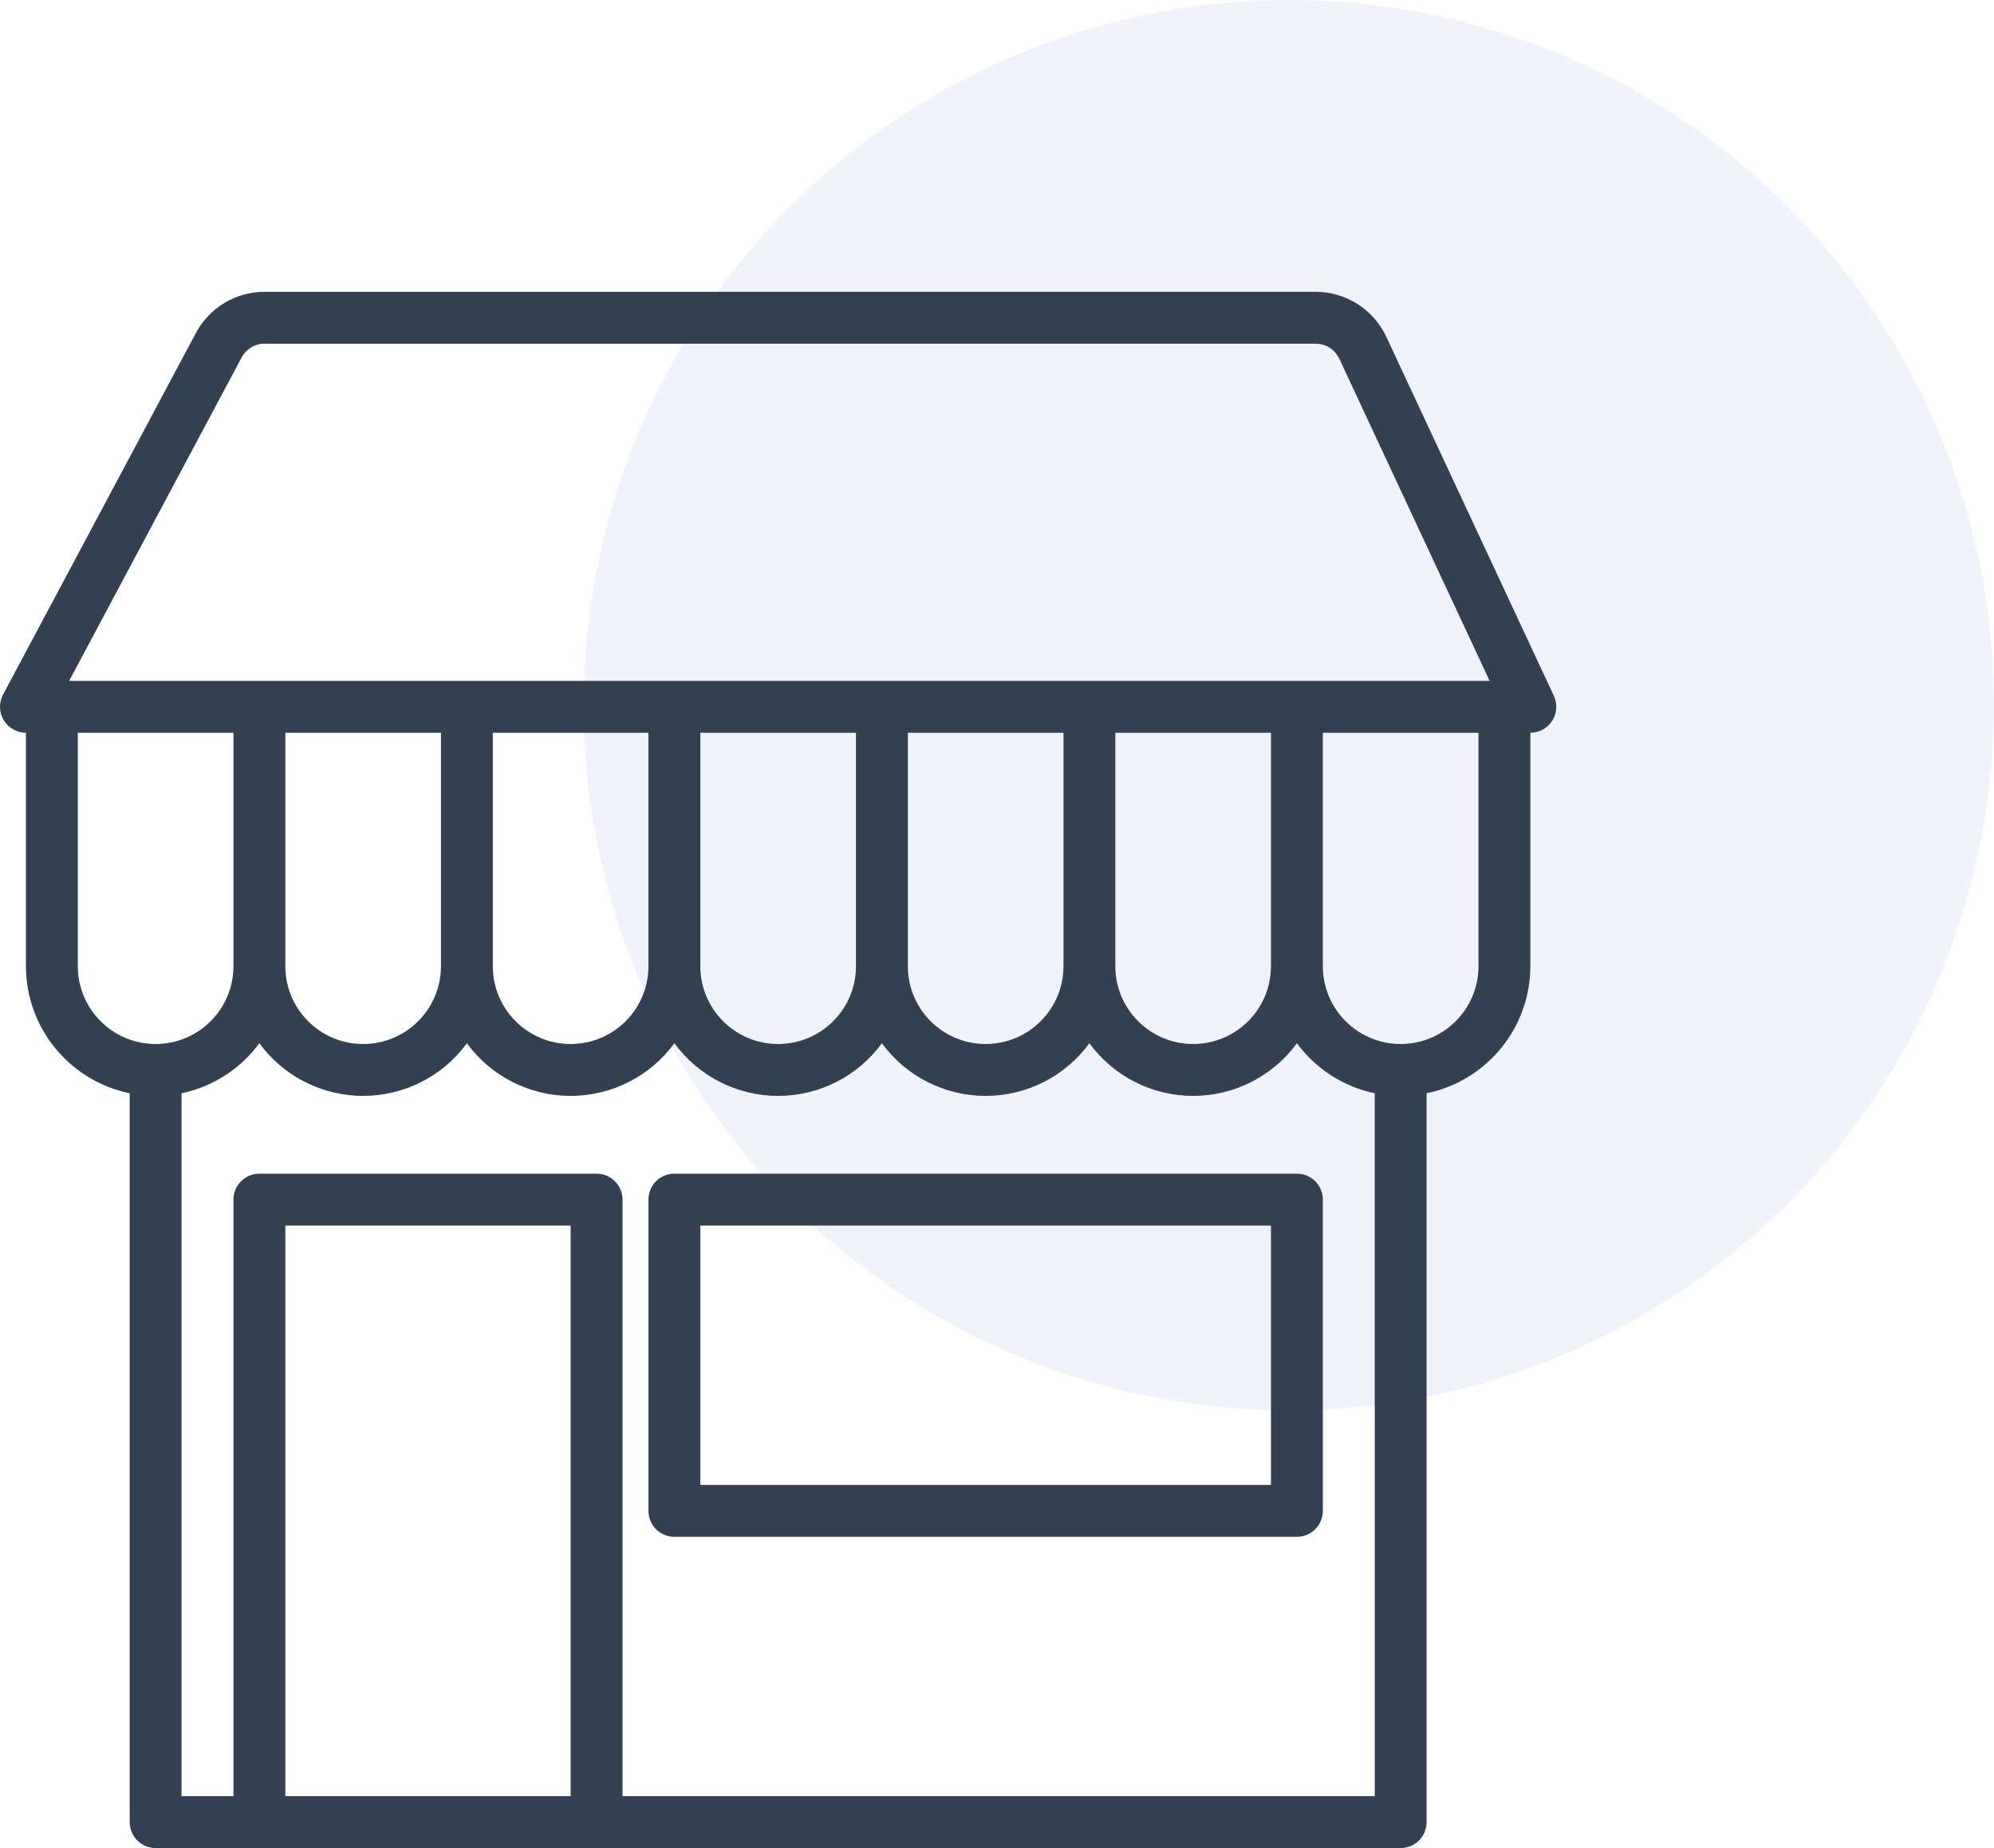<?xml version="1.0" encoding="UTF-8"?>
<svg width="41px" height="38px" viewBox="0 0 41 38" version="1.1" xmlns="http://www.w3.org/2000/svg" xmlns:xlink="http://www.w3.org/1999/xlink">
    <!-- Generator: sketchtool 51.3 (57544) - http://www.bohemiancoding.com/sketch -->
    <title>1E83FC9D-5C6D-4881-96A3-91E00B2CB8DB</title>
    <desc>Created with sketchtool.</desc>
    <defs></defs>
    <g id="New-Perspectives" stroke="none" stroke-width="1" fill="none" fill-rule="evenodd">
        <g id="D_inscription-Step_3-Domaines" transform="translate(-278, -891)" fill-rule="nonzero">
            <g id="Ico-Commerce" transform="translate(278, 891)">
                <circle id="Oval-3-Copy-3" fill="#6A89CC" opacity="0.1" cx="26.5" cy="14.5" r="14.5"></circle>
                <g id="noun_Shop_1908190" transform="translate(0, 6)" fill="#334051">
                    <path d="M31.95,8.308 L28.504,0.923 C28.24,0.361 27.675,0.001 27.054,0 L5.44,0 C4.849,-1.31328087e-05 4.306,0.326 4.028,0.847 L0.063,8.282 C-0.025,8.447 -0.02,8.647 0.076,8.808 C0.172,8.968 0.346,9.067 0.533,9.067 L0.533,13.867 C0.535,15.133 1.426,16.225 2.667,16.48 L2.667,31.467 C2.667,31.761 2.905,32 3.2,32 L28.8,32 C29.095,32 29.333,31.761 29.333,31.467 L29.333,16.48 C30.574,16.225 31.465,15.133 31.467,13.867 L31.467,9.067 C31.649,9.067 31.819,8.974 31.916,8.82 C32.014,8.666 32.027,8.473 31.95,8.308 Z M4.969,1.349 C5.062,1.175 5.243,1.066 5.44,1.067 L27.054,1.067 C27.261,1.067 27.449,1.187 27.537,1.374 L30.629,8 L1.422,8 L4.969,1.349 Z M26.133,13.867 C26.133,14.75 25.417,15.467 24.533,15.467 C23.65,15.467 22.933,14.75 22.933,13.867 L22.933,9.067 L26.133,9.067 L26.133,13.867 Z M21.867,13.867 C21.867,14.75 21.15,15.467 20.267,15.467 C19.383,15.467 18.667,14.75 18.667,13.867 L18.667,9.067 L21.867,9.067 L21.867,13.867 Z M17.6,13.867 C17.6,14.75 16.884,15.467 16,15.467 C15.116,15.467 14.4,14.75 14.4,13.867 L14.4,9.067 L17.6,9.067 L17.6,13.867 Z M13.333,13.867 C13.333,14.75 12.617,15.467 11.733,15.467 C10.85,15.467 10.133,14.75 10.133,13.867 L10.133,9.067 L13.333,9.067 L13.333,13.867 Z M9.067,13.867 C9.067,14.75 8.35,15.467 7.467,15.467 C6.583,15.467 5.867,14.75 5.867,13.867 L5.867,9.067 L9.067,9.067 L9.067,13.867 Z M1.6,13.867 L1.6,9.067 L4.8,9.067 L4.8,13.867 C4.8,14.75 4.084,15.467 3.2,15.467 C2.316,15.467 1.6,14.75 1.6,13.867 Z M5.867,30.933 L5.867,19.2 L11.733,19.2 L11.733,30.933 L5.867,30.933 Z M12.8,30.933 L12.8,18.667 C12.8,18.372 12.561,18.133 12.267,18.133 L5.333,18.133 C5.039,18.133 4.8,18.372 4.8,18.667 L4.8,30.933 L3.733,30.933 L3.733,16.48 C4.375,16.346 4.945,15.979 5.333,15.451 C5.831,16.132 6.623,16.534 7.467,16.534 C8.31,16.534 9.103,16.132 9.6,15.451 C10.097,16.132 10.89,16.534 11.733,16.534 C12.577,16.534 13.369,16.132 13.867,15.451 C14.364,16.132 15.157,16.534 16,16.534 C16.843,16.534 17.636,16.132 18.133,15.451 C18.631,16.132 19.423,16.534 20.267,16.534 C21.11,16.534 21.903,16.132 22.4,15.451 C22.897,16.132 23.69,16.534 24.533,16.534 C25.377,16.534 26.169,16.132 26.667,15.451 C27.055,15.979 27.625,16.346 28.267,16.48 L28.267,30.933 L12.8,30.933 Z M30.4,13.867 C30.4,14.75 29.684,15.467 28.8,15.467 C27.916,15.467 27.2,14.75 27.2,13.867 L27.2,9.067 L30.4,9.067 L30.4,13.867 Z" id="Shape"></path>
                    <path d="M26.667,18.133 L13.867,18.133 C13.572,18.133 13.333,18.372 13.333,18.667 L13.333,25.067 C13.333,25.361 13.572,25.6 13.867,25.6 L26.667,25.6 C26.961,25.6 27.2,25.361 27.2,25.067 L27.2,18.667 C27.2,18.372 26.961,18.133 26.667,18.133 Z M26.133,24.533 L14.4,24.533 L14.4,19.2 L26.133,19.2 L26.133,24.533 Z" id="Shape"></path>
                </g>
            </g>
        </g>
    </g>
</svg>